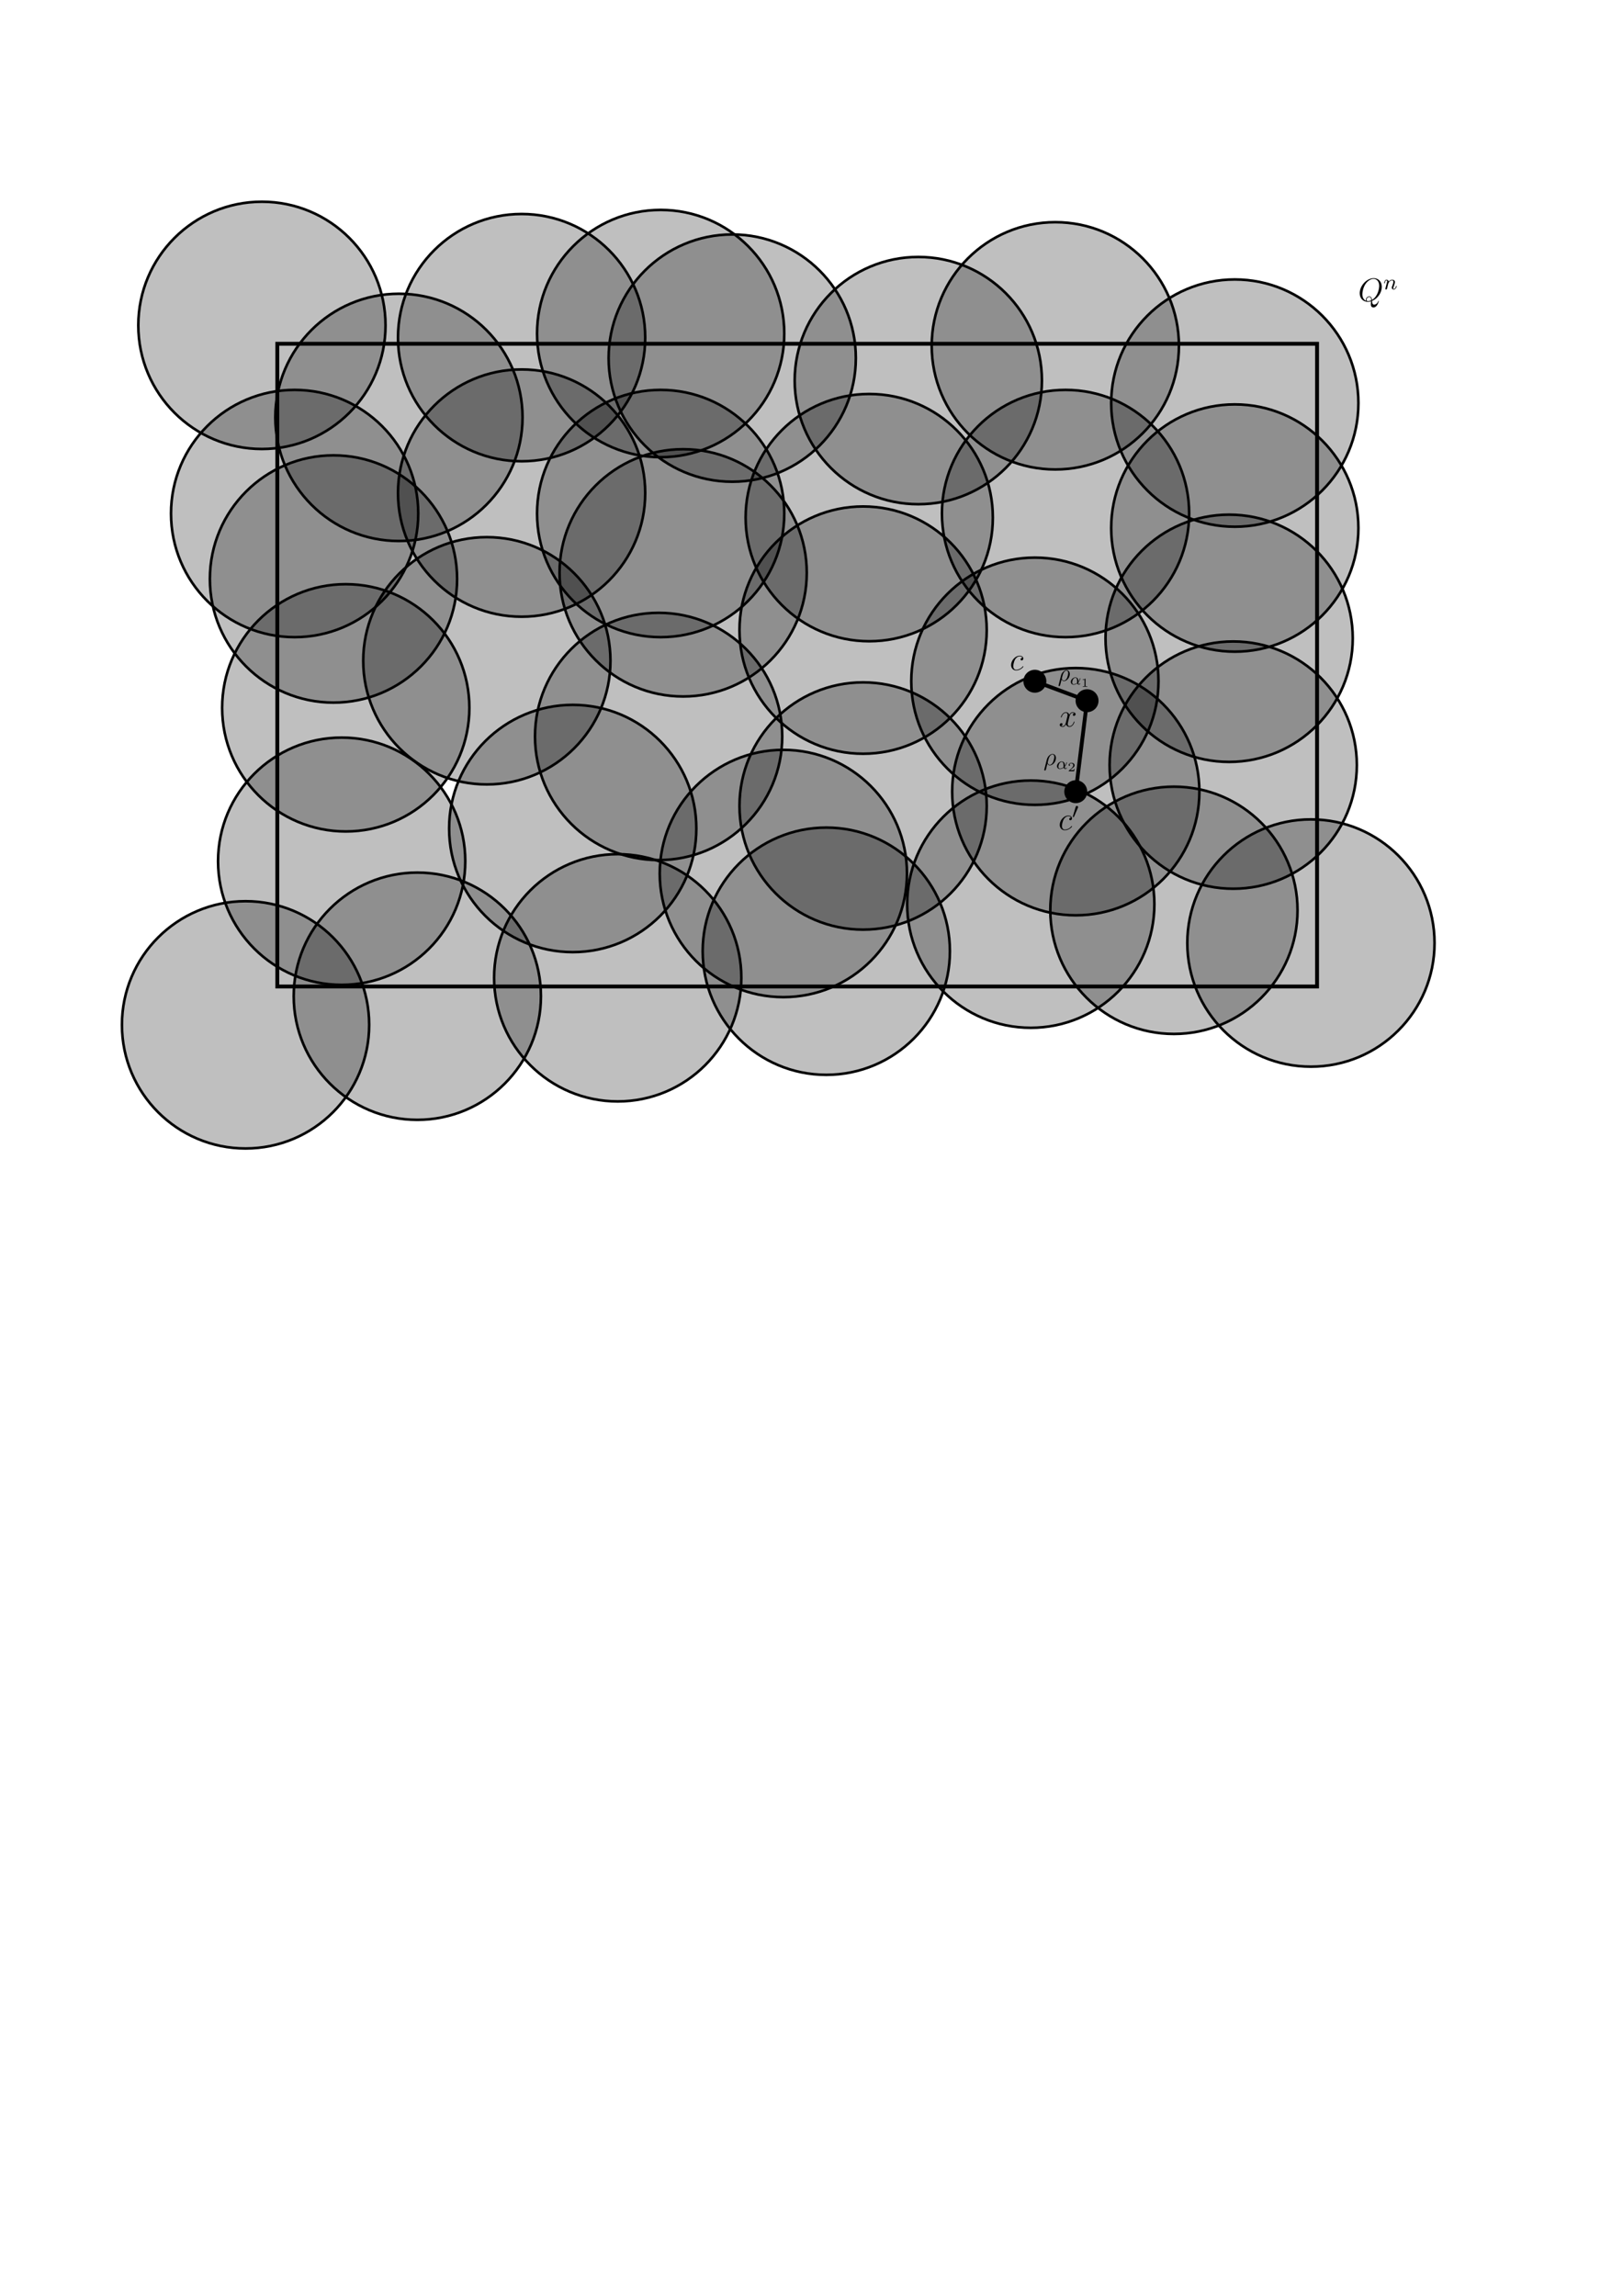 <?xml version="1.0" encoding="UTF-8" standalone="no"?>
<!-- Created with Inkscape (http://www.inkscape.org/) -->

<svg
   width="210mm"
   height="297mm"
   viewBox="0 0 210 297"
   version="1.1"
   id="svg1"
   inkscape:version="1.3.2 (091e20ef0f, 2023-11-25)"
   sodipodi:docname="coverin_radius.svg"
   xmlns:inkscape="http://www.inkscape.org/namespaces/inkscape"
   xmlns:sodipodi="http://sodipodi.sourceforge.net/DTD/sodipodi-0.dtd"
   xmlns="http://www.w3.org/2000/svg"
   xmlns:svg="http://www.w3.org/2000/svg">
  <sodipodi:namedview
     id="namedview1"
     pagecolor="#ffffff"
     bordercolor="#000000"
     borderopacity="0.25"
     inkscape:showpageshadow="2"
     inkscape:pageopacity="0.0"
     inkscape:pagecheckerboard="0"
     inkscape:deskcolor="#d1d1d1"
     inkscape:document-units="mm"
     inkscape:zoom="1.5518659"
     inkscape:cx="436.24903"
     inkscape:cy="349.90137"
     inkscape:window-width="1900"
     inkscape:window-height="1024"
     inkscape:window-x="0"
     inkscape:window-y="0"
     inkscape:window-maximized="1"
     inkscape:current-layer="layer1" />
  <defs
     id="defs1" />
  <g
     inkscape:label="Layer 1"
     inkscape:groupmode="layer"
     id="layer1">
    <rect
       style="fill:#000000;stroke:#000000;stroke-width:0.5;fill-opacity:0"
       id="rect1"
       width="134.533"
       height="83.146"
       x="35.881"
       y="44.473" />
    <circle
       style="fill:#000000;fill-opacity:0.25;stroke:#000000;stroke-width:0.336"
       id="path1-2"
       cx="159.77"
       cy="52.147"
       r="15.994" />
    <circle
       style="fill:#000000;fill-opacity:0.25;stroke:#000000;stroke-width:0.336"
       id="path1-2-2"
       cx="159.77"
       cy="68.309"
       r="15.994" />
    <circle
       style="fill:#000000;fill-opacity:0.25;stroke:#000000;stroke-width:0.336"
       id="path1-2-3"
       cx="159.037"
       cy="82.572"
       r="15.994" />
    <circle
       style="fill:#000000;fill-opacity:0.25;stroke:#000000;stroke-width:0.336"
       id="path1-2-26"
       cx="159.566"
       cy="98.977"
       r="15.994" />
    <circle
       style="fill:#000000;fill-opacity:0.25;stroke:#000000;stroke-width:0.336"
       id="path1-2-9"
       cx="151.893"
       cy="117.762"
       r="15.994" />
    <circle
       style="fill:#000000;fill-opacity:0.25;stroke:#000000;stroke-width:0.336"
       id="path1-2-37"
       cx="169.62"
       cy="121.995"
       r="15.994" />
    <circle
       style="fill:#000000;fill-opacity:0.25;stroke:#000000;stroke-width:0.336"
       id="path1-2-28"
       cx="133.372"
       cy="116.968"
       r="15.994" />
    <circle
       style="fill:#000000;fill-opacity:0.25;stroke:#000000;stroke-width:0.336"
       id="path1-2-6"
       cx="133.902"
       cy="88.129"
       r="15.994" />
    <circle
       style="fill:#000000;fill-opacity:0.25;stroke:#000000;stroke-width:0.336"
       id="path1-2-31"
       cx="139.193"
       cy="102.416"
       r="15.994" />
    <circle
       style="fill:#000000;fill-opacity:0.25;stroke:#000000;stroke-width:0.336"
       id="path1-2-8"
       cx="137.87"
       cy="66.433"
       r="15.994" />
    <circle
       style="fill:#000000;fill-opacity:0.25;stroke:#000000;stroke-width:0.336"
       id="path1-2-36"
       cx="136.547"
       cy="44.737"
       r="15.994" />
    <circle
       style="fill:#000000;fill-opacity:0.25;stroke:#000000;stroke-width:0.336"
       id="path1-2-32"
       cx="118.82"
       cy="49.235"
       r="15.994" />
    <circle
       style="fill:#000000;fill-opacity:0.25;stroke:#000000;stroke-width:0.336"
       id="path1-2-5"
       cx="112.47"
       cy="66.962"
       r="15.994" />
    <circle
       style="fill:#000000;fill-opacity:0.25;stroke:#000000;stroke-width:0.336"
       id="path1-2-65"
       cx="111.677"
       cy="81.514"
       r="15.994" />
    <circle
       style="fill:#000000;fill-opacity:0.25;stroke:#000000;stroke-width:0.336"
       id="path1-2-7"
       cx="111.677"
       cy="104.268"
       r="15.994" />
    <circle
       style="fill:#000000;fill-opacity:0.25;stroke:#000000;stroke-width:0.336"
       id="path1-2-54"
       cx="101.358"
       cy="113"
       r="15.994" />
    <circle
       style="fill:#000000;fill-opacity:0.25;stroke:#000000;stroke-width:0.336"
       id="path1-2-30"
       cx="106.914"
       cy="123.054"
       r="15.994" />
    <circle
       style="fill:#000000;fill-opacity:0.25;stroke:#000000;stroke-width:0.336"
       id="path1-2-88"
       cx="79.927"
       cy="126.493"
       r="15.994" />
    <circle
       style="fill:#000000;fill-opacity:0.25;stroke:#000000;stroke-width:0.336"
       id="path1-2-4"
       cx="74.106"
       cy="107.179"
       r="15.994" />
    <circle
       style="fill:#000000;fill-opacity:0.25;stroke:#000000;stroke-width:0.336"
       id="path1-2-68"
       cx="85.218"
       cy="95.272"
       r="15.994" />
    <circle
       style="fill:#000000;fill-opacity:0.25;stroke:#000000;stroke-width:0.336"
       id="path1-2-64"
       cx="88.393"
       cy="74.106"
       r="15.994" />
    <circle
       style="fill:#000000;fill-opacity:0.25;stroke:#000000;stroke-width:0.336"
       id="path1-2-48"
       cx="85.483"
       cy="66.433"
       r="15.994" />
    <circle
       style="fill:#000000;fill-opacity:0.25;stroke:#000000;stroke-width:0.336"
       id="path1-2-27"
       cx="85.483"
       cy="43.15"
       r="15.994" />
    <circle
       style="fill:#000000;fill-opacity:0.25;stroke:#000000;stroke-width:0.336"
       id="path1-2-1"
       cx="94.743"
       cy="46.325"
       r="15.994" />
    <circle
       style="fill:#000000;fill-opacity:0.25;stroke:#000000;stroke-width:0.336"
       id="path1-2-59"
       cx="67.491"
       cy="43.679"
       r="15.994" />
    <circle
       style="fill:#000000;fill-opacity:0.25;stroke:#000000;stroke-width:0.336"
       id="path1-2-91"
       cx="67.491"
       cy="63.787"
       r="15.994" />
    <circle
       style="fill:#000000;fill-opacity:0.25;stroke:#000000;stroke-width:0.336"
       id="path1-2-15"
       cx="51.616"
       cy="53.997"
       r="15.994" />
    <circle
       style="fill:#000000;fill-opacity:0.25;stroke:#000000;stroke-width:0.336"
       id="path1-2-67"
       cx="33.889"
       cy="42.091"
       r="15.994" />
    <circle
       style="fill:#000000;fill-opacity:0.25;stroke:#000000;stroke-width:0.336"
       id="path1-2-63"
       cx="38.122"
       cy="66.433"
       r="15.994" />
    <circle
       style="fill:#000000;fill-opacity:0.25;stroke:#000000;stroke-width:0.336"
       id="path1-2-12"
       cx="43.15"
       cy="74.9"
       r="15.994" />
    <circle
       style="fill:#000000;fill-opacity:0.25;stroke:#000000;stroke-width:0.336"
       id="path1-2-0"
       cx="44.737"
       cy="91.568"
       r="15.994" />
    <circle
       style="fill:#000000;fill-opacity:0.25;stroke:#000000;stroke-width:0.336"
       id="path1-2-09"
       cx="44.208"
       cy="111.412"
       r="15.994" />
    <circle
       style="fill:#000000;fill-opacity:0.25;stroke:#000000;stroke-width:0.336"
       id="path1-2-56"
       cx="62.993"
       cy="85.483"
       r="15.994" />
    <circle
       style="fill:#000000;fill-opacity:0.25;stroke:#000000;stroke-width:0.336"
       id="path1-2-98"
       cx="53.997"
       cy="128.875"
       r="15.994" />
    <circle
       style="fill:#000000;fill-opacity:0.25;stroke:#000000;stroke-width:0.336"
       id="path1-2-03"
       cx="31.772"
       cy="132.579"
       r="15.994" />
    <circle
       style="fill:#000000;fill-opacity:1;stroke:none;stroke-width:0.031"
       id="path1-2-44"
       cx="140.655"
       cy="90.649"
       r="1.484" />
    <circle
       style="fill:#000000;fill-opacity:1;stroke:none;stroke-width:0.031"
       id="path1-2-44-1"
       cx="139.193"
       cy="102.416"
       r="1.484" />
    <circle
       style="fill:#000000;fill-opacity:1;stroke:none;stroke-width:0.031"
       id="path1-2-44-7"
       cx="133.902"
       cy="88.129"
       r="1.484" />
    <path
       style="fill:#000000;fill-opacity:1;stroke:#000000;stroke-width:0.5;stroke-opacity:1"
       d="m 133.902,88.129 6.754,2.52"
       id="path1" />
    <path
       style="fill:#000000;fill-opacity:1;stroke:#000000;stroke-width:0.5;stroke-opacity:1"
       d="M 140.655,90.649 139.193,102.416"
       id="path2" />
    <g
       id="g20"
       transform="matrix(0.746,0,0,0.746,-7.39,11.047)">
      <g
         id="g3"
         transform="matrix(0.353,0,0,0.353,193.385,103.268)"
         style="fill:#000000;fill-opacity:1">
        <path
           d="M 0.375,2.062 C 0.359,2.125 0.328,2.203 0.328,2.266 c 0,0.188 0.156,0.297 0.328,0.297 C 0.844,2.562 1,2.453 1.078,2.281 1.125,2.172 1.453,0.734 1.844,-0.734 2.078,-0.125 2.516,0.125 2.984,0.125 4.344,0.125 5.875,-1.547 5.875,-3.359 c 0,-1.281 -0.781,-1.906 -1.609,-1.906 -1.047,0 -2.328,1.078 -2.719,2.672 z M 2.969,-0.125 c -0.812,0 -1.016,-0.938 -1.016,-1.078 0,-0.078 0.312,-1.219 0.344,-1.391 0.609,-2.375 1.781,-2.438 1.953,-2.438 0.547,0 0.844,0.484 0.844,1.188 0,0.609 -0.328,1.797 -0.531,2.297 C 4.203,-0.719 3.578,-0.125 2.969,-0.125 Z m 0,0"
           id="path3" />
      </g>
      <g
         id="g9"
         transform="matrix(0.353,0,0,0.353,195.514,103.901)"
         style="fill:#000000;fill-opacity:1">
        <path
           d="m 4.062,-1.109 c 0.75,-0.812 1,-1.859 1,-1.922 0,-0.062 -0.047,-0.094 -0.109,-0.094 -0.109,0 -0.109,0.031 -0.156,0.188 C 4.562,-2.125 4.094,-1.5 4.062,-1.5 4.047,-1.5 4.047,-1.703 4.047,-1.828 4.031,-3.234 3.125,-3.516 2.578,-3.516 c -1.125,0 -2.234,1.094 -2.234,2.219 0,0.781 0.562,1.375 1.406,1.375 0.547,0 1.141,-0.203 1.766,-0.672 0.188,0.641 0.641,0.672 0.781,0.672 0.453,0 0.719,-0.406 0.719,-0.562 0,-0.094 -0.094,-0.094 -0.109,-0.094 -0.094,0 -0.109,0.031 -0.141,0.078 -0.125,0.344 -0.391,0.359 -0.438,0.359 -0.109,0 -0.234,0 -0.266,-0.969 z m -0.594,0.25 C 2.906,-0.344 2.234,-0.141 1.766,-0.141 1.359,-0.141 1,-0.375 1,-1.016 1,-1.297 1.125,-2.125 1.5,-2.656 c 0.312,-0.438 0.75,-0.641 1.078,-0.641 0.438,0 0.688,0.312 0.781,0.797 0.125,0.547 0.062,1.188 0.109,1.641 z m 0,0"
           id="path4" />
      </g>
      <g
         id="g11"
         transform="matrix(0.353,0,0,0.353,197.433,104.291)"
         style="fill:#000000;fill-opacity:1">
        <path
           d="m 2.141,-3.797 c 0,-0.188 -0.016,-0.188 -0.203,-0.188 -0.391,0.391 -1,0.391 -1.219,0.391 v 0.234 c 0.156,0 0.562,0 0.922,-0.172 v 3.016 c 0,0.203 0,0.281 -0.625,0.281 h -0.25 V 0 c 0.328,-0.031 0.797,-0.031 1.125,-0.031 0.328,0 0.797,0 1.125,0.031 v -0.234 h -0.25 c -0.625,0 -0.625,-0.078 -0.625,-0.281 z m 0,0"
           id="path12" />
      </g>
    </g>
    <path
       d="m 139.005,92.271 c -0.138,0.022 -0.187,0.127 -0.187,0.204 0,0.105 0.077,0.138 0.138,0.138 0.127,0 0.215,-0.11 0.215,-0.226 0,-0.176 -0.204,-0.254 -0.38,-0.254 -0.254,0 -0.397,0.254 -0.435,0.331 -0.099,-0.314 -0.358,-0.331 -0.435,-0.331 -0.43,0 -0.656,0.551 -0.656,0.645 0,0.017 0.017,0.039 0.044,0.039 0.033,0 0.044,-0.028 0.05,-0.044 0.143,-0.469 0.43,-0.557 0.551,-0.557 0.187,0 0.226,0.176 0.226,0.276 0,0.094 -0.028,0.193 -0.077,0.397 l -0.143,0.573 c -0.061,0.254 -0.182,0.485 -0.408,0.485 -0.022,0 -0.127,0 -0.215,-0.055 0.154,-0.028 0.187,-0.154 0.187,-0.204 0,-0.083 -0.066,-0.138 -0.143,-0.138 -0.105,0 -0.215,0.094 -0.215,0.226 0,0.176 0.198,0.259 0.38,0.259 0.204,0 0.347,-0.16 0.435,-0.336 0.066,0.248 0.281,0.336 0.435,0.336 0.43,0 0.656,-0.557 0.656,-0.645 0,-0.022 -0.017,-0.039 -0.039,-0.039 -0.039,0 -0.044,0.022 -0.055,0.055 -0.116,0.369 -0.358,0.54 -0.551,0.54 -0.149,0 -0.226,-0.11 -0.226,-0.281 0,-0.094 0.017,-0.16 0.083,-0.435 l 0.149,-0.579 c 0.061,-0.248 0.204,-0.435 0.402,-0.435 0.006,0 0.127,0 0.215,0.055 z m 0,0"
       id="path8"
       style="fill:#000000;fill-opacity:1;stroke-width:0.353" />
    <g
       id="g18"
       transform="translate(-4.258,-52.544)">
      <path
         d="m 142.855,158.318 c -0.077,0 -0.116,0 -0.176,0.055 -0.028,0.017 -0.072,0.083 -0.072,0.149 0,0.083 0.061,0.138 0.143,0.138 0.099,0 0.215,-0.088 0.215,-0.254 0,-0.204 -0.193,-0.358 -0.485,-0.358 -0.551,0 -1.102,0.601 -1.102,1.202 0,0.364 0.226,0.7 0.656,0.7 0.573,0 0.937,-0.446 0.937,-0.502 0,-0.028 -0.028,-0.05 -0.044,-0.05 -0.011,0 -0.017,0.006 -0.055,0.044 -0.27,0.358 -0.667,0.419 -0.832,0.419 -0.287,0 -0.38,-0.254 -0.38,-0.463 0,-0.149 0.072,-0.557 0.22,-0.843 0.11,-0.198 0.342,-0.424 0.606,-0.424 0.055,0 0.287,0.006 0.369,0.187 z m 0,0"
         id="path10"
         style="fill:#000000;fill-opacity:1;stroke-width:0.353" />
      <path
         d="m 143.728,157.041 c 0.017,-0.033 0.028,-0.055 0.028,-0.083 0,-0.094 -0.088,-0.154 -0.165,-0.154 -0.11,0 -0.143,0.099 -0.154,0.138 l -0.358,1.213 c -0.011,0.033 -0.011,0.039 -0.011,0.044 0,0.022 0.017,0.028 0.044,0.039 0.055,0.022 0.061,0.022 0.066,0.022 0.006,0 0.022,0 0.044,-0.05 z m 0,0"
         id="path11"
         style="fill:#000000;fill-opacity:1;stroke-width:0.353" />
    </g>
    <path
       d="m 132.301,85.098 c -0.077,0 -0.116,0 -0.176,0.055 -0.028,0.017 -0.072,0.083 -0.072,0.149 0,0.083 0.061,0.138 0.143,0.138 0.099,0 0.215,-0.088 0.215,-0.254 0,-0.204 -0.193,-0.358 -0.485,-0.358 -0.551,0 -1.102,0.601 -1.102,1.202 0,0.364 0.226,0.7 0.656,0.7 0.573,0 0.937,-0.446 0.937,-0.502 0,-0.028 -0.028,-0.05 -0.044,-0.05 -0.011,0 -0.017,0.006 -0.055,0.044 -0.27,0.358 -0.667,0.419 -0.832,0.419 -0.287,0 -0.38,-0.254 -0.38,-0.463 0,-0.149 0.072,-0.557 0.22,-0.843 0.11,-0.198 0.342,-0.424 0.606,-0.424 0.055,0 0.287,0.006 0.369,0.187 z m 0,0"
       id="path10-5"
       style="fill:#000000;fill-opacity:1;stroke-width:0.353" />
    <g
       id="g19"
       transform="matrix(0.774,0,0,0.774,-20.125,19.049)">
      <g
         id="g13"
         transform="matrix(0.353,0,0,0.353,200.45,103.268)"
         style="fill:#000000;fill-opacity:1">
        <path
           d="M 0.375,2.062 C 0.359,2.125 0.328,2.203 0.328,2.266 c 0,0.188 0.156,0.297 0.328,0.297 C 0.844,2.562 1,2.453 1.078,2.281 1.125,2.172 1.453,0.734 1.844,-0.734 2.078,-0.125 2.516,0.125 2.984,0.125 4.344,0.125 5.875,-1.547 5.875,-3.359 c 0,-1.281 -0.781,-1.906 -1.609,-1.906 -1.047,0 -2.328,1.078 -2.719,2.672 z M 2.969,-0.125 c -0.812,0 -1.016,-0.938 -1.016,-1.078 0,-0.078 0.312,-1.219 0.344,-1.391 0.609,-2.375 1.781,-2.438 1.953,-2.438 0.547,0 0.844,0.484 0.844,1.188 0,0.609 -0.328,1.797 -0.531,2.297 C 4.203,-0.719 3.578,-0.125 2.969,-0.125 Z m 0,0"
           id="path13" />
      </g>
      <g
         id="use8"
         transform="matrix(0.353,0,0,0.353,202.58,103.901)"
         style="fill:#000000;fill-opacity:1">
        <path
           d="m 4.062,-1.109 c 0.75,-0.812 1,-1.859 1,-1.922 0,-0.062 -0.047,-0.094 -0.109,-0.094 -0.109,0 -0.109,0.031 -0.156,0.188 C 4.562,-2.125 4.094,-1.5 4.062,-1.5 4.047,-1.5 4.047,-1.703 4.047,-1.828 4.031,-3.234 3.125,-3.516 2.578,-3.516 c -1.125,0 -2.234,1.094 -2.234,2.219 0,0.781 0.562,1.375 1.406,1.375 0.547,0 1.141,-0.203 1.766,-0.672 0.188,0.641 0.641,0.672 0.781,0.672 0.453,0 0.719,-0.406 0.719,-0.562 0,-0.094 -0.094,-0.094 -0.109,-0.094 -0.094,0 -0.109,0.031 -0.141,0.078 -0.125,0.344 -0.391,0.359 -0.438,0.359 -0.109,0 -0.234,0 -0.266,-0.969 z m -0.594,0.25 C 2.906,-0.344 2.234,-0.141 1.766,-0.141 1.359,-0.141 1,-0.375 1,-1.016 1,-1.297 1.125,-2.125 1.5,-2.656 c 0.312,-0.438 0.75,-0.641 1.078,-0.641 0.438,0 0.688,0.312 0.781,0.797 0.125,0.547 0.062,1.188 0.109,1.641 z m 0,0"
           id="path14" />
      </g>
      <g
         id="use9"
         transform="matrix(0.353,0,0,0.353,204.499,104.291)"
         style="fill:#000000;fill-opacity:1">
        <path
           d="M 3.219,-1.125 H 3 C 2.984,-1.031 2.922,-0.641 2.844,-0.578 2.797,-0.531 2.312,-0.531 2.219,-0.531 H 1.109 L 1.875,-1.156 C 2.078,-1.328 2.609,-1.703 2.797,-1.891 2.969,-2.062 3.219,-2.375 3.219,-2.797 c 0,-0.75 -0.672,-1.188 -1.484,-1.188 -0.766,0 -1.297,0.516 -1.297,1.078 0,0.297 0.25,0.344 0.312,0.344 0.156,0 0.328,-0.109 0.328,-0.328 C 1.078,-3.016 1,-3.219 0.734,-3.219 0.875,-3.516 1.234,-3.75 1.656,-3.75 c 0.625,0 0.953,0.469 0.953,0.953 0,0.422 -0.281,0.859 -0.688,1.25 L 0.5,-0.25 C 0.438,-0.188 0.438,-0.188 0.438,0 h 2.594 z m 0,0"
           id="path15" />
      </g>
    </g>
    <g
       inkscape:label=""
       transform="translate(175.932,35.985)"
       id="g22">
      <g
         fill="#000000"
         fill-opacity="1"
         id="g21"
         transform="matrix(0.353,0,0,0.353,-0.907,-0.614)">
        <g
           id="use2"
           transform="translate(1.993,10.162)">
          <path
             d="m 5.094,-0.078 c 2.047,-0.812 3.578,-3 3.578,-5.156 0,-1.969 -1.281,-3.188 -2.953,-3.188 -2.562,0 -5.141,2.75 -5.141,5.516 0,1.875 1.234,3.156 2.969,3.156 0.406,0 0.797,-0.062 1.188,-0.172 -0.078,0.703 -0.078,0.766 -0.078,1 0,0.344 0,1.234 0.969,1.234 1.422,0 1.938,-2.234 1.938,-2.297 0,-0.078 -0.047,-0.125 -0.109,-0.125 -0.062,0 -0.094,0.062 -0.125,0.188 C 7.062,0.844 6.438,1.266 5.922,1.266 5.312,1.266 5.156,0.844 5.094,-0.078 Z M 2.938,-0.125 C 2,-0.453 1.547,-1.453 1.547,-2.547 c 0,-0.828 0.312,-2.422 1.094,-3.641 0.891,-1.359 2.062,-1.969 3,-1.969 1.25,0 2.078,1.016 2.078,2.562 0,0.891 -0.422,3.844 -2.656,5.156 C 5,-1.047 4.828,-1.75 4.047,-1.75 c -0.656,0 -1.203,0.641 -1.203,1.219 0,0.141 0.047,0.312 0.094,0.406 z M 4.75,-0.281 c -0.422,0.203 -0.797,0.266 -1.125,0.266 -0.125,0 -0.547,0 -0.547,-0.516 0,-0.438 0.422,-0.984 0.969,-0.984 0.594,0 0.719,0.406 0.719,1 0,0.078 0,0.172 -0.016,0.234 z m 0,0"
             id="path20" />
        </g>
      </g>
      <g
         fill="#000000"
         fill-opacity="1"
         id="g4"
         transform="matrix(0.353,0,0,0.353,-0.907,-0.614)">
        <g
           id="use3"
           transform="translate(11.264,5.823)">
          <path
             d="m 1.594,-1.312 c 0.031,-0.109 0.109,-0.422 0.125,-0.531 0.109,-0.438 0.109,-0.438 0.297,-0.703 0.266,-0.391 0.641,-0.75 1.172,-0.75 0.281,0 0.453,0.172 0.453,0.547 0,0.438 -0.328,1.344 -0.484,1.734 -0.109,0.266 -0.109,0.312 -0.109,0.422 0,0.453 0.375,0.672 0.719,0.672 0.781,0 1.109,-1.109 1.109,-1.219 C 4.875,-1.219 4.812,-1.25 4.75,-1.25 c -0.094,0 -0.109,0.062 -0.125,0.141 -0.188,0.656 -0.531,0.969 -0.828,0.969 -0.125,0 -0.188,-0.078 -0.188,-0.266 0,-0.188 0.062,-0.359 0.141,-0.562 0.109,-0.297 0.469,-1.219 0.469,-1.656 0,-0.609 -0.422,-0.891 -0.984,-0.891 -0.656,0 -1.062,0.391 -1.297,0.688 -0.062,-0.438 -0.406,-0.688 -0.812,-0.688 -0.281,0 -0.484,0.188 -0.609,0.438 -0.203,0.375 -0.281,0.766 -0.281,0.781 0,0.078 0.062,0.109 0.125,0.109 0.109,0 0.109,-0.031 0.172,-0.25 0.094,-0.391 0.234,-0.859 0.562,-0.859 0.219,0 0.266,0.203 0.266,0.375 0,0.156 -0.047,0.297 -0.109,0.562 -0.016,0.062 -0.141,0.531 -0.172,0.641 L 0.781,-0.516 c -0.031,0.125 -0.078,0.312 -0.078,0.344 0,0.188 0.156,0.25 0.266,0.25 0.141,0 0.266,-0.094 0.312,-0.188 C 1.312,-0.156 1.375,-0.438 1.406,-0.594 Z m 0,0"
             id="path5" />
        </g>
      </g>
    </g>
  </g>
</svg>
